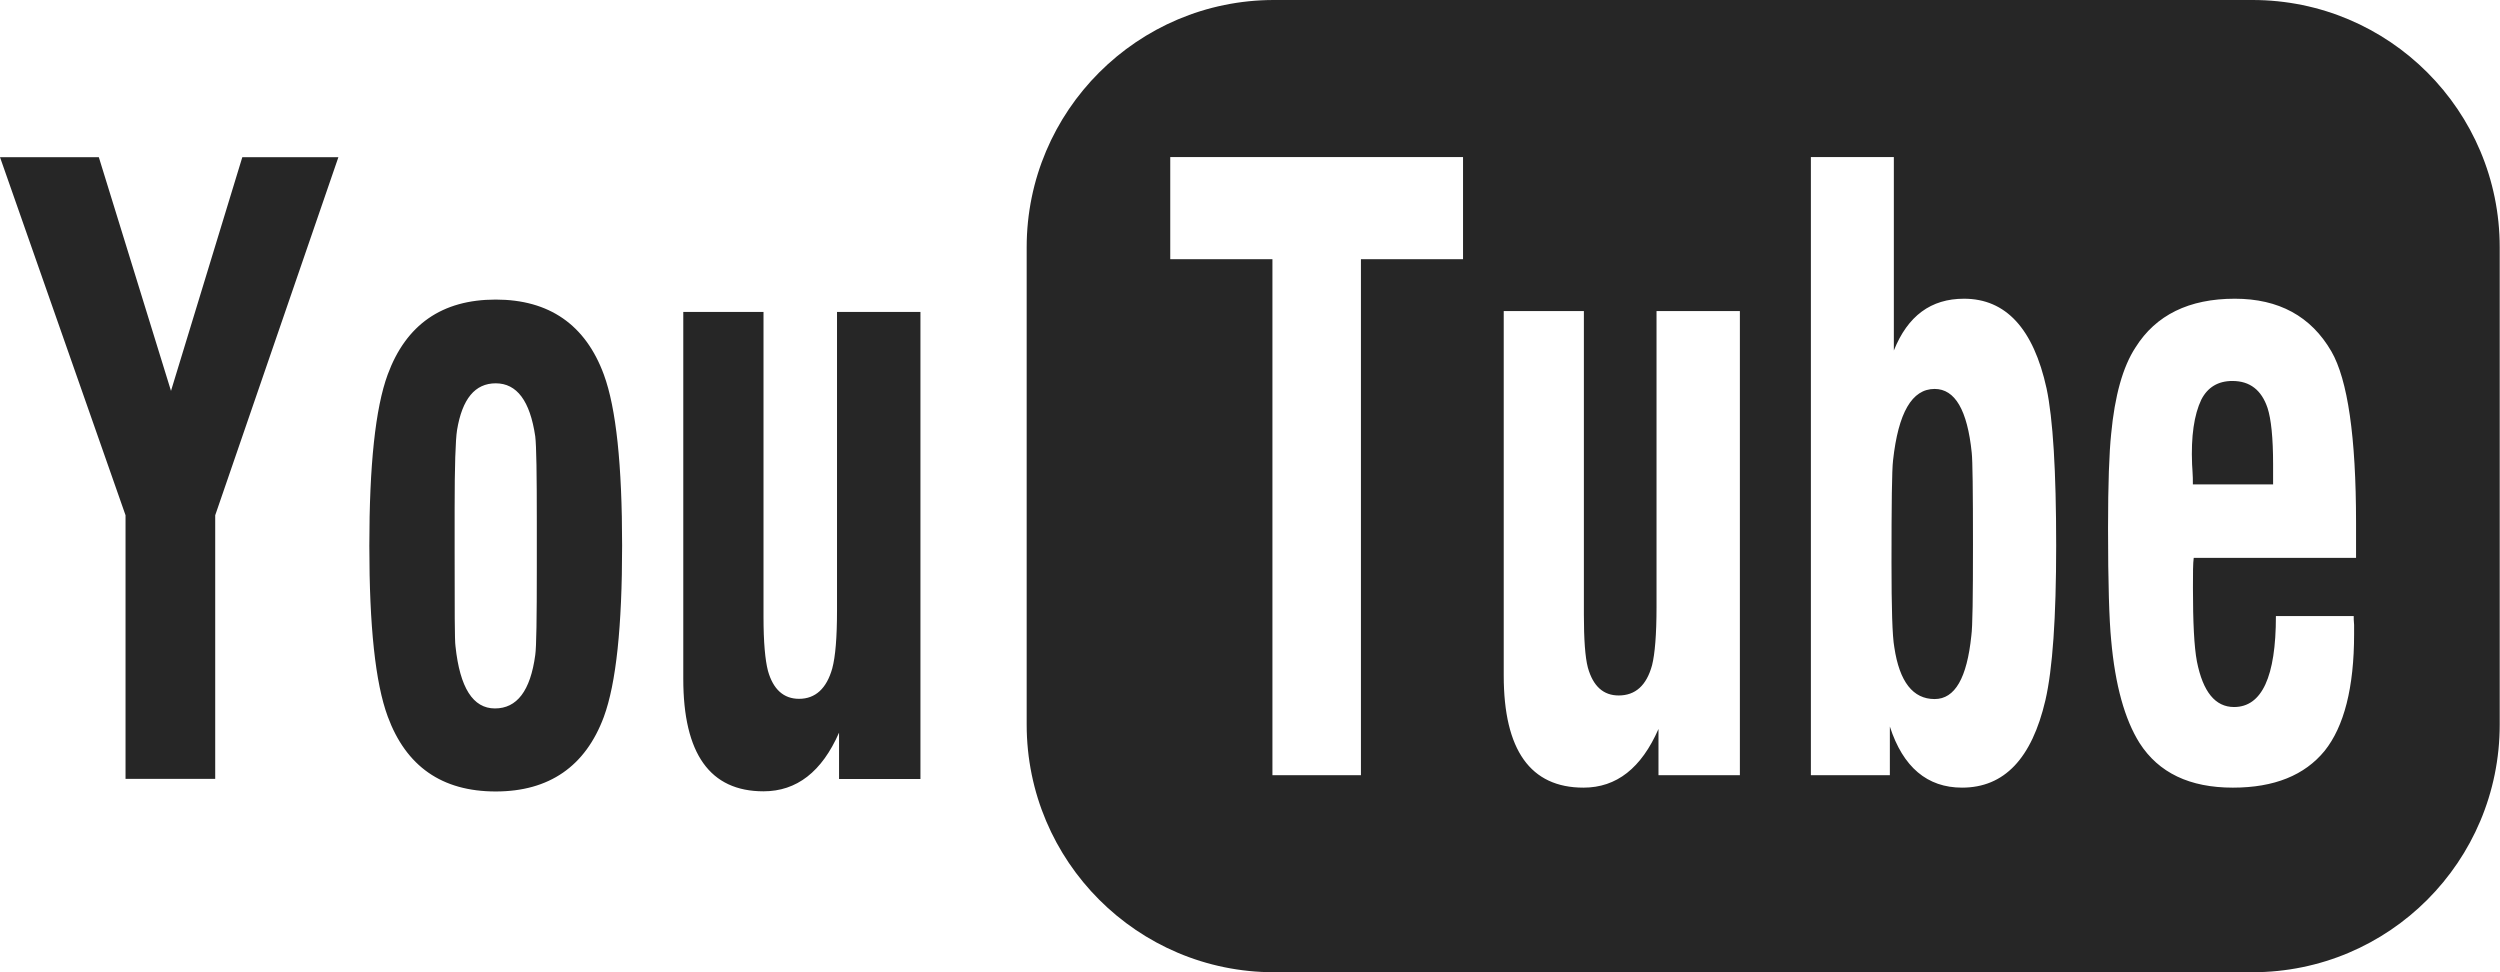 <?xml version="1.0" encoding="UTF-8" standalone="no"?>
<svg
   xmlns:dc="http://purl.org/dc/elements/1.1/"
   xmlns:cc="http://creativecommons.org/ns#"
   xmlns:rdf="http://www.w3.org/1999/02/22-rdf-syntax-ns#"
   xmlns:svg="http://www.w3.org/2000/svg"
   xmlns="http://www.w3.org/2000/svg"
   xmlns:sodipodi="http://sodipodi.sourceforge.net/DTD/sodipodi-0.dtd"
   xmlns:inkscape="http://www.inkscape.org/namespaces/inkscape"
   height="53.673"
   width="138"
   viewBox="0 0 138 53.673"
   id="svg2"
   version="1.1"
   inkscape:version="0.91 r13725"
   sodipodi:docname="youtube.svg">
  <defs
     id="defs9" />
  <sodipodi:namedview
     pagecolor="#ffffff"
     bordercolor="#666666"
     borderopacity="1"
     objecttolerance="10"
     gridtolerance="10"
     guidetolerance="10"
     inkscape:pageopacity="0"
     inkscape:pageshadow="2"
     inkscape:window-width="1036"
     inkscape:window-height="595"
     id="namedview7"
     showgrid="false"
     fit-margin-top="0"
     fit-margin-left="0"
     fit-margin-right="0"
     fit-margin-bottom="0"
     inkscape:zoom="0.921875"
     inkscape:cx="96.966105"
     inkscape:cy="45.255828"
     inkscape:window-x="0"
     inkscape:window-y="0"
     inkscape:window-maximized="0"
     inkscape:current-layer="svg2" />
  <g
     id="g4"
     transform="translate(-197,-154.837)">
    <path
       id="path1"
       transform="matrix(4.312,0,0,4.312,197,154.837)"
       d="m 24.766,4.979 c 0.261,0 0.419,0.27 0.475,0.816 0.011,0.097 0.016,0.49 0.016,1.174 0,0.669 -0.005,1.057 -0.021,1.169 -0.056,0.541 -0.209,0.811 -0.47,0.811 -0.276,0 -0.45,-0.219 -0.516,-0.663 -0.026,-0.143 -0.036,-0.505 -0.036,-1.082 0,-0.75 0.005,-1.189 0.02,-1.312 0.067,-0.607 0.241,-0.913 0.532,-0.913 z M 6.346,4.907 c -0.265,0 -0.429,0.199 -0.495,0.598 -0.02,0.127 -0.031,0.464 -0.031,1.006 l 0,0.551 c 0,0.741 0,1.144 0.011,1.211 0.056,0.531 0.224,0.796 0.505,0.796 0.281,0 0.454,-0.224 0.516,-0.684 0.015,-0.102 0.02,-0.475 0.02,-1.118 l 0,-0.588 c 0,-0.602 -0.005,-0.97 -0.02,-1.093 C 6.785,5.132 6.617,4.907 6.346,4.907 Z M 28.578,4.877 c 0.225,0 0.373,0.117 0.45,0.346 0.046,0.142 0.071,0.382 0.071,0.723 l 0,0.255 -1.027,0 c 0,-0.056 0,-0.112 -0.005,-0.174 l -0.005,-0.081 c -0.015,-0.362 0.026,-0.637 0.118,-0.83 0.081,-0.158 0.214,-0.239 0.398,-0.239 z M 8.747,3.993 l 1.027,0 0,3.906 c 0,0.322 0.021,0.551 0.057,0.689 0.066,0.235 0.199,0.358 0.398,0.358 0.21,0 0.353,-0.133 0.425,-0.389 0.041,-0.153 0.061,-0.398 0.061,-0.745 l 0,-3.819 1.068,0 0,5.979 -1.042,0 0,-0.593 c -0.22,0.501 -0.542,0.751 -0.967,0.751 -0.685,0 -1.027,-0.48 -1.027,-1.44 z M 19.25,3.982 l 0,4.666 c 0,0.955 0.342,1.435 1.021,1.435 0.424,0 0.741,-0.251 0.96,-0.751 l 0,0.592 1.042,0 0,-5.942 -1.067,0 0,3.793 c 0,0.347 -0.021,0.597 -0.057,0.74 -0.071,0.261 -0.214,0.388 -0.428,0.388 -0.194,0 -0.327,-0.117 -0.394,-0.357 -0.035,-0.133 -0.051,-0.363 -0.051,-0.679 l 0,-3.885 z M 6.346,3.835 c 0.684,0 1.149,0.322 1.384,0.96 0.158,0.429 0.234,1.159 0.234,2.191 0,1.031 -0.076,1.762 -0.234,2.191 C 7.495,9.81 7.03,10.132 6.346,10.132 5.657,10.132 5.198,9.81 4.963,9.171 4.805,8.742 4.728,8.017 4.728,6.986 c 0,-1.027 0.077,-1.762 0.235,-2.191 0.235,-0.638 0.694,-0.96 1.383,-0.96 z M 28.609,3.824 c -0.587,0 -1.011,0.209 -1.271,0.623 -0.164,0.25 -0.266,0.622 -0.312,1.107 -0.025,0.24 -0.04,0.638 -0.04,1.205 0,0.705 0.015,1.179 0.04,1.435 0.051,0.577 0.174,1.016 0.363,1.317 0.245,0.383 0.643,0.572 1.195,0.572 0.531,0 0.919,-0.159 1.174,-0.47 0.25,-0.312 0.378,-0.812 0.378,-1.496 l 0,-0.117 c -0.005,-0.051 -0.005,-0.087 -0.005,-0.113 l -0.996,0 c 0,0.776 -0.179,1.164 -0.536,1.164 -0.24,0 -0.398,-0.194 -0.475,-0.582 -0.036,-0.189 -0.051,-0.505 -0.051,-0.944 0,-0.189 0,-0.317 0.01,-0.383 l 2.078,0 0,-0.449 c 0,-1.103 -0.107,-1.833 -0.316,-2.195 C 29.584,4.048 29.171,3.824 28.609,3.824 Z M 0,2.012 l 1.265,0 0.924,2.992 0.913,-2.992 1.23,0 -1.577,4.584 0,3.375 -1.148,0 0,-3.375 z m 23.182,-0.001 0,7.913 1.011,0 0,-0.623 c 0.168,0.521 0.48,0.782 0.924,0.782 0.541,0 0.893,-0.373 1.067,-1.118 0.092,-0.399 0.138,-1.057 0.138,-1.981 0,-0.955 -0.041,-1.624 -0.123,-2.012 -0.168,-0.765 -0.521,-1.148 -1.057,-1.148 -0.423,0 -0.72,0.219 -0.898,0.663 l 0,-2.476 z m -8.201,0 0,1.307 1.308,0 0,6.606 1.133,0 0,-6.606 1.307,0 0,-1.307 z M 16.309,0 28.834,0 C 30.585,0 32,1.419 32,3.165 l 0,6.111 C 32,11.027 30.585,12.446 28.834,12.446 l -12.525,0 c -1.746,0 -3.166,-1.419 -3.166,-3.17 l 0,-6.111 C 13.143,1.419 14.563,0 16.309,0 Z"
       inkscape:connector-curvature="0"
       style="fill:#262626" />
  </g>
</svg>
